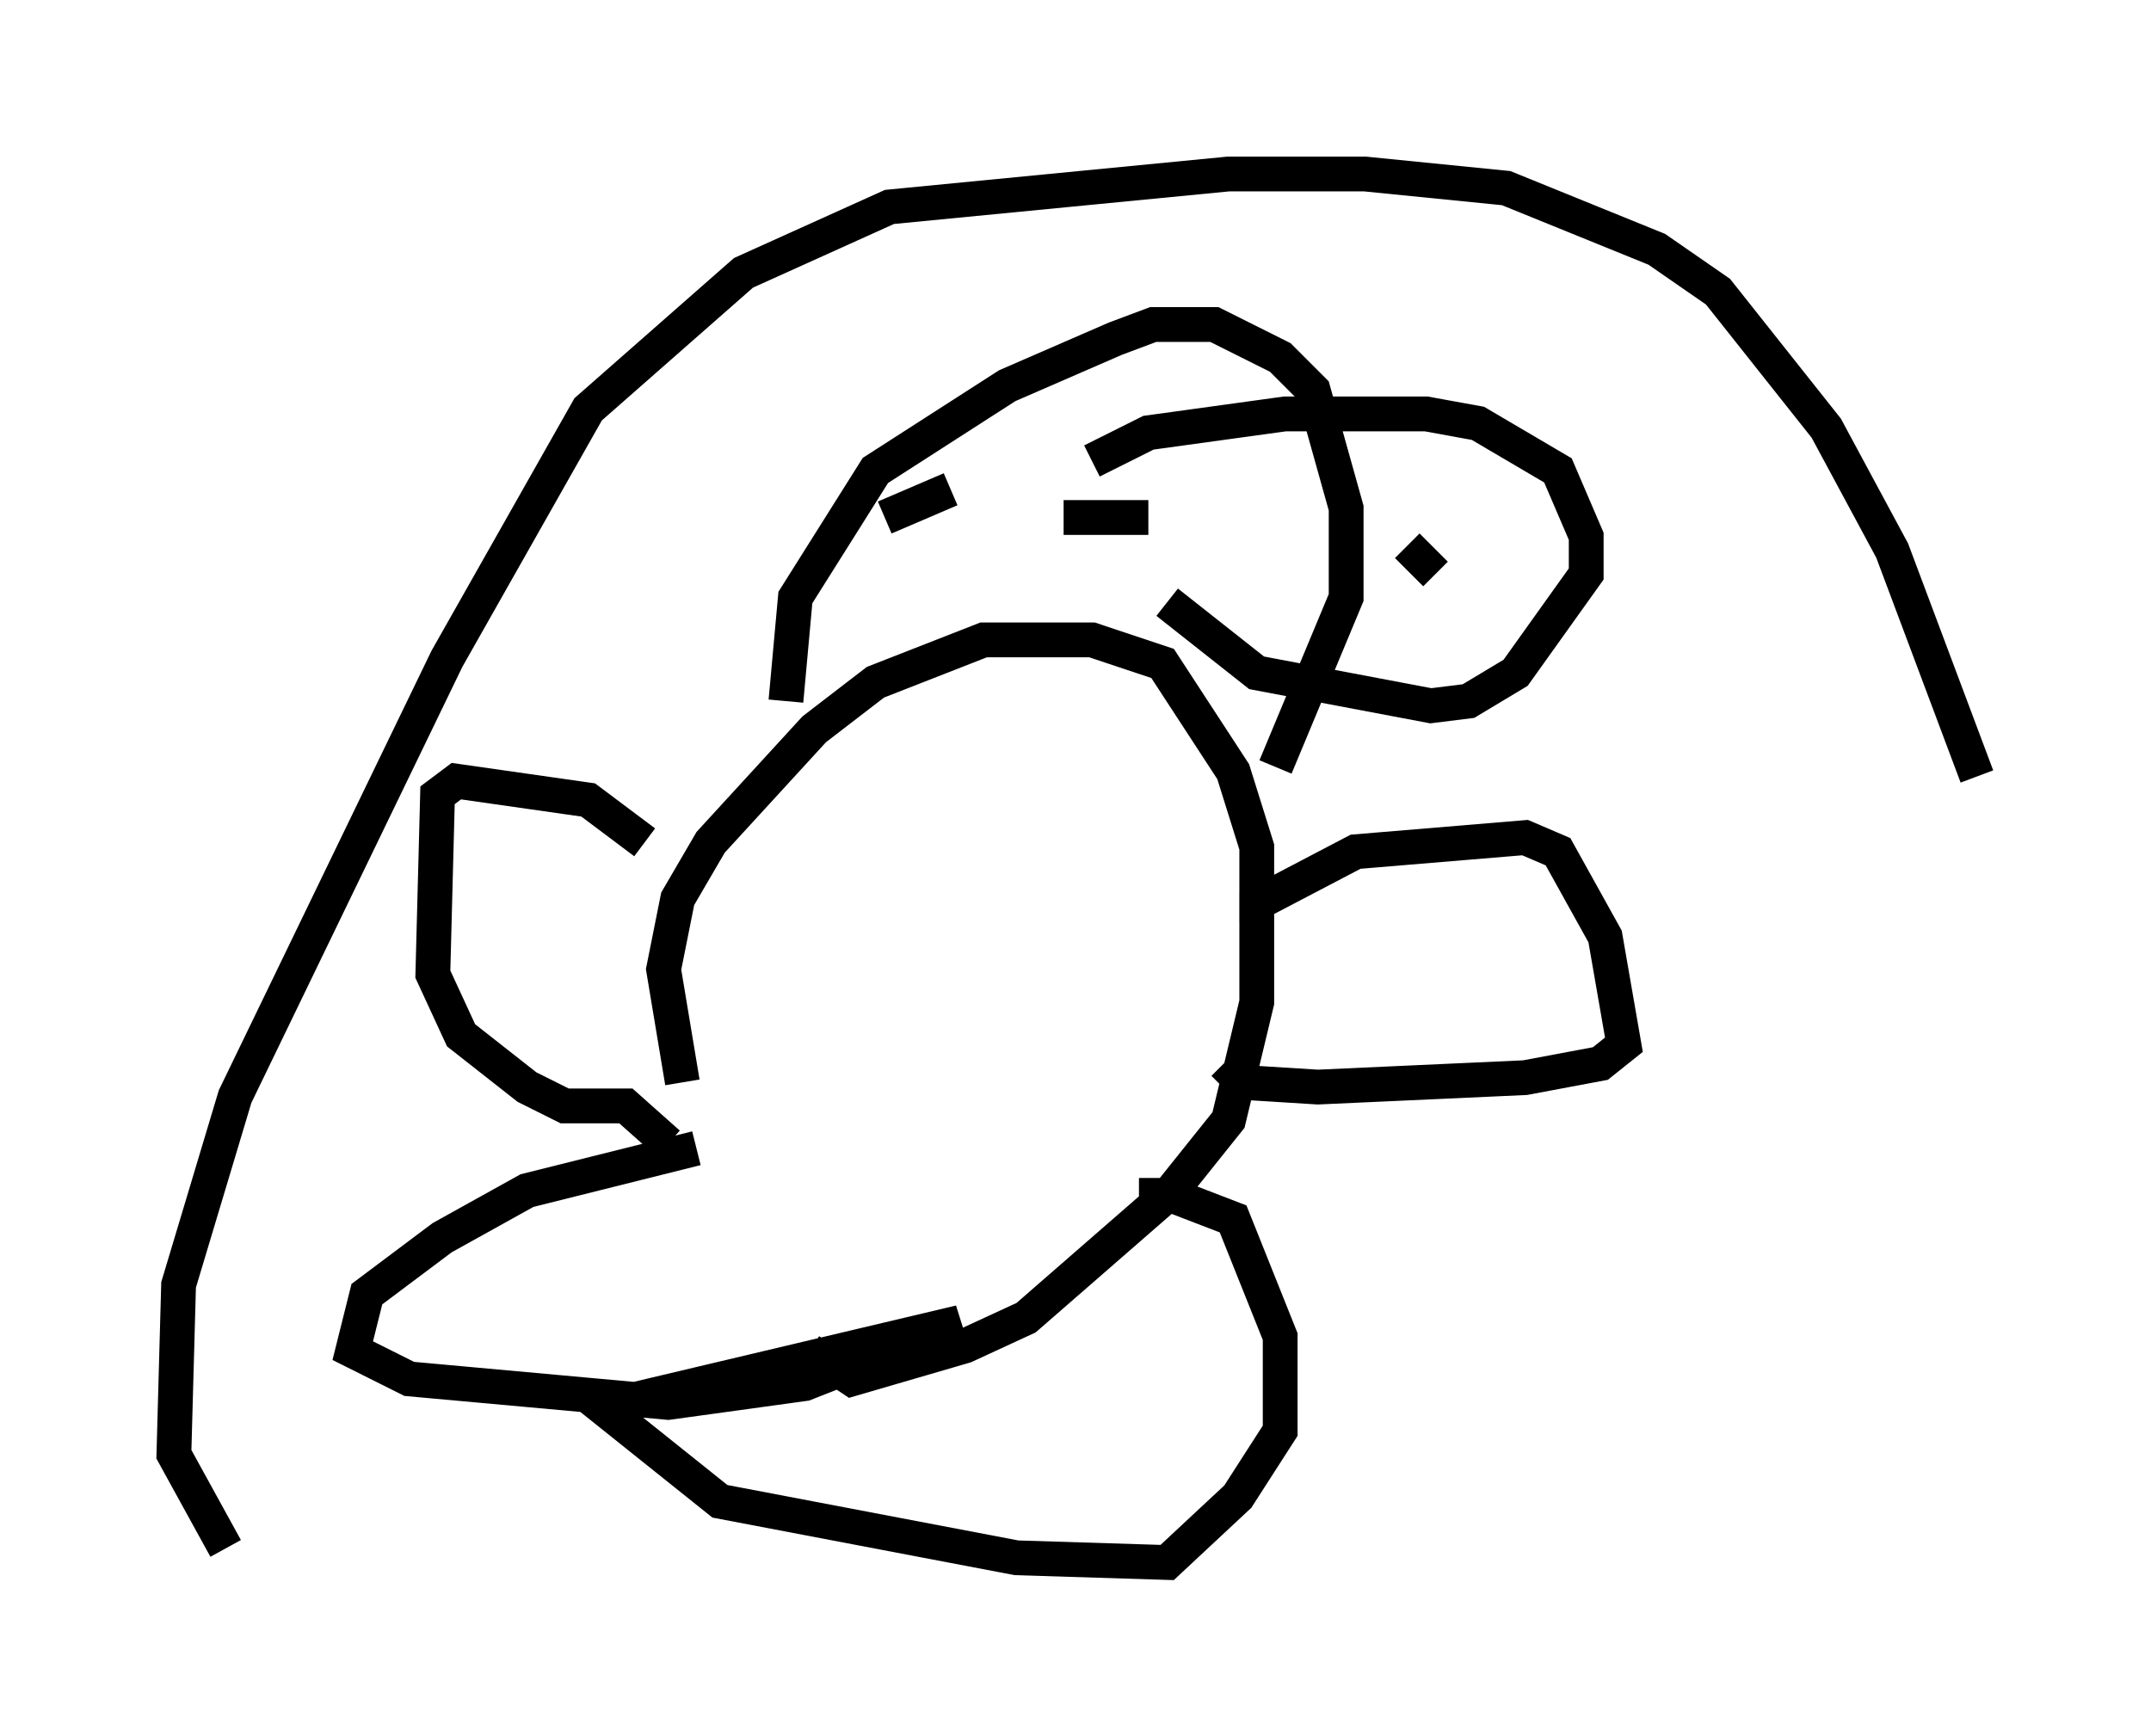 <?xml version="1.0" encoding="utf-8" ?>
<svg baseProfile="full" height="49.918" version="1.1" width="61.826" xmlns="http://www.w3.org/2000/svg" xmlns:ev="http://www.w3.org/2001/xml-events" xmlns:xlink="http://www.w3.org/1999/xlink"><defs /><rect fill="white" height="49.918" width="61.826" x="0" y="0" /><path d="M24.621, 37.341 m-5.007, -6.225 l-0.541, -3.248 0.406, -2.03 l0.947, -1.624 2.977, -3.248 l1.759, -1.353 3.112, -1.218 l3.112, 0.0 2.03, 0.677 l2.03, 3.112 0.677, 2.165 l0.0, 4.465 -0.812, 3.383 l-1.624, 2.03 -4.195, 3.654 l-1.759, 0.812 -3.248, 0.947 l-1.218, -0.812 m12.855, -12.314 l0.0, -0.541 2.842, -1.488 l4.871, -0.406 0.947, 0.406 l1.353, 2.436 0.541, 3.112 l-0.677, 0.541 -2.165, 0.406 l-5.954, 0.271 -2.165, -0.135 l-0.541, -0.541 m-16.644, -6.36 l-1.624, -1.218 -3.789, -0.541 l-0.541, 0.406 -0.135, 5.142 l0.812, 1.759 1.894, 1.488 l1.083, 0.541 1.759, 0.0 l1.218, 1.083 m3.383, -12.72 l0.271, -2.977 2.3, -3.654 l3.789, -2.436 3.112, -1.353 l1.083, -0.406 1.759, 0.0 l1.894, 0.947 0.947, 0.947 l0.947, 3.383 0.0, 2.571 l-2.03, 4.871 m-5.277, -8.796 l1.624, -0.812 3.924, -0.541 l4.059, 0.0 1.488, 0.271 l2.3, 1.353 0.812, 1.894 l0.0, 1.083 -2.03, 2.842 l-1.353, 0.812 -1.083, 0.135 l-5.007, -0.947 -2.571, -2.03 m8.931, -1.894 l0.0, 0.0 m-2.03, 0.271 l0.812, 0.812 m-12.855, -2.842 l0.0, 0.0 m-2.977, 1.218 l1.894, -0.812 m3.248, 0.812 l2.436, 0.0 m-12.99, 18.132 l-4.871, 1.218 -2.436, 1.353 l-2.165, 1.624 -0.406, 1.624 l1.624, 0.812 7.442, 0.677 l3.924, -0.541 4.465, -1.759 l-10.284, 2.436 3.383, 2.706 l8.525, 1.624 4.33, 0.135 l2.03, -1.894 1.218, -1.894 l0.0, -2.706 -1.353, -3.383 l-1.759, -0.677 -0.947, 0.0 m-26.251, 10.149 l-1.488, -2.706 0.135, -4.871 l1.624, -5.413 6.089, -12.584 l4.059, -7.172 4.465, -3.924 l4.195, -1.894 9.743, -0.947 l3.924, 0.0 4.059, 0.406 l4.33, 1.759 1.759, 1.218 l3.112, 3.924 1.894, 3.518 l2.436, 6.495 " fill="none" stroke="black" stroke-width="1" /></svg>